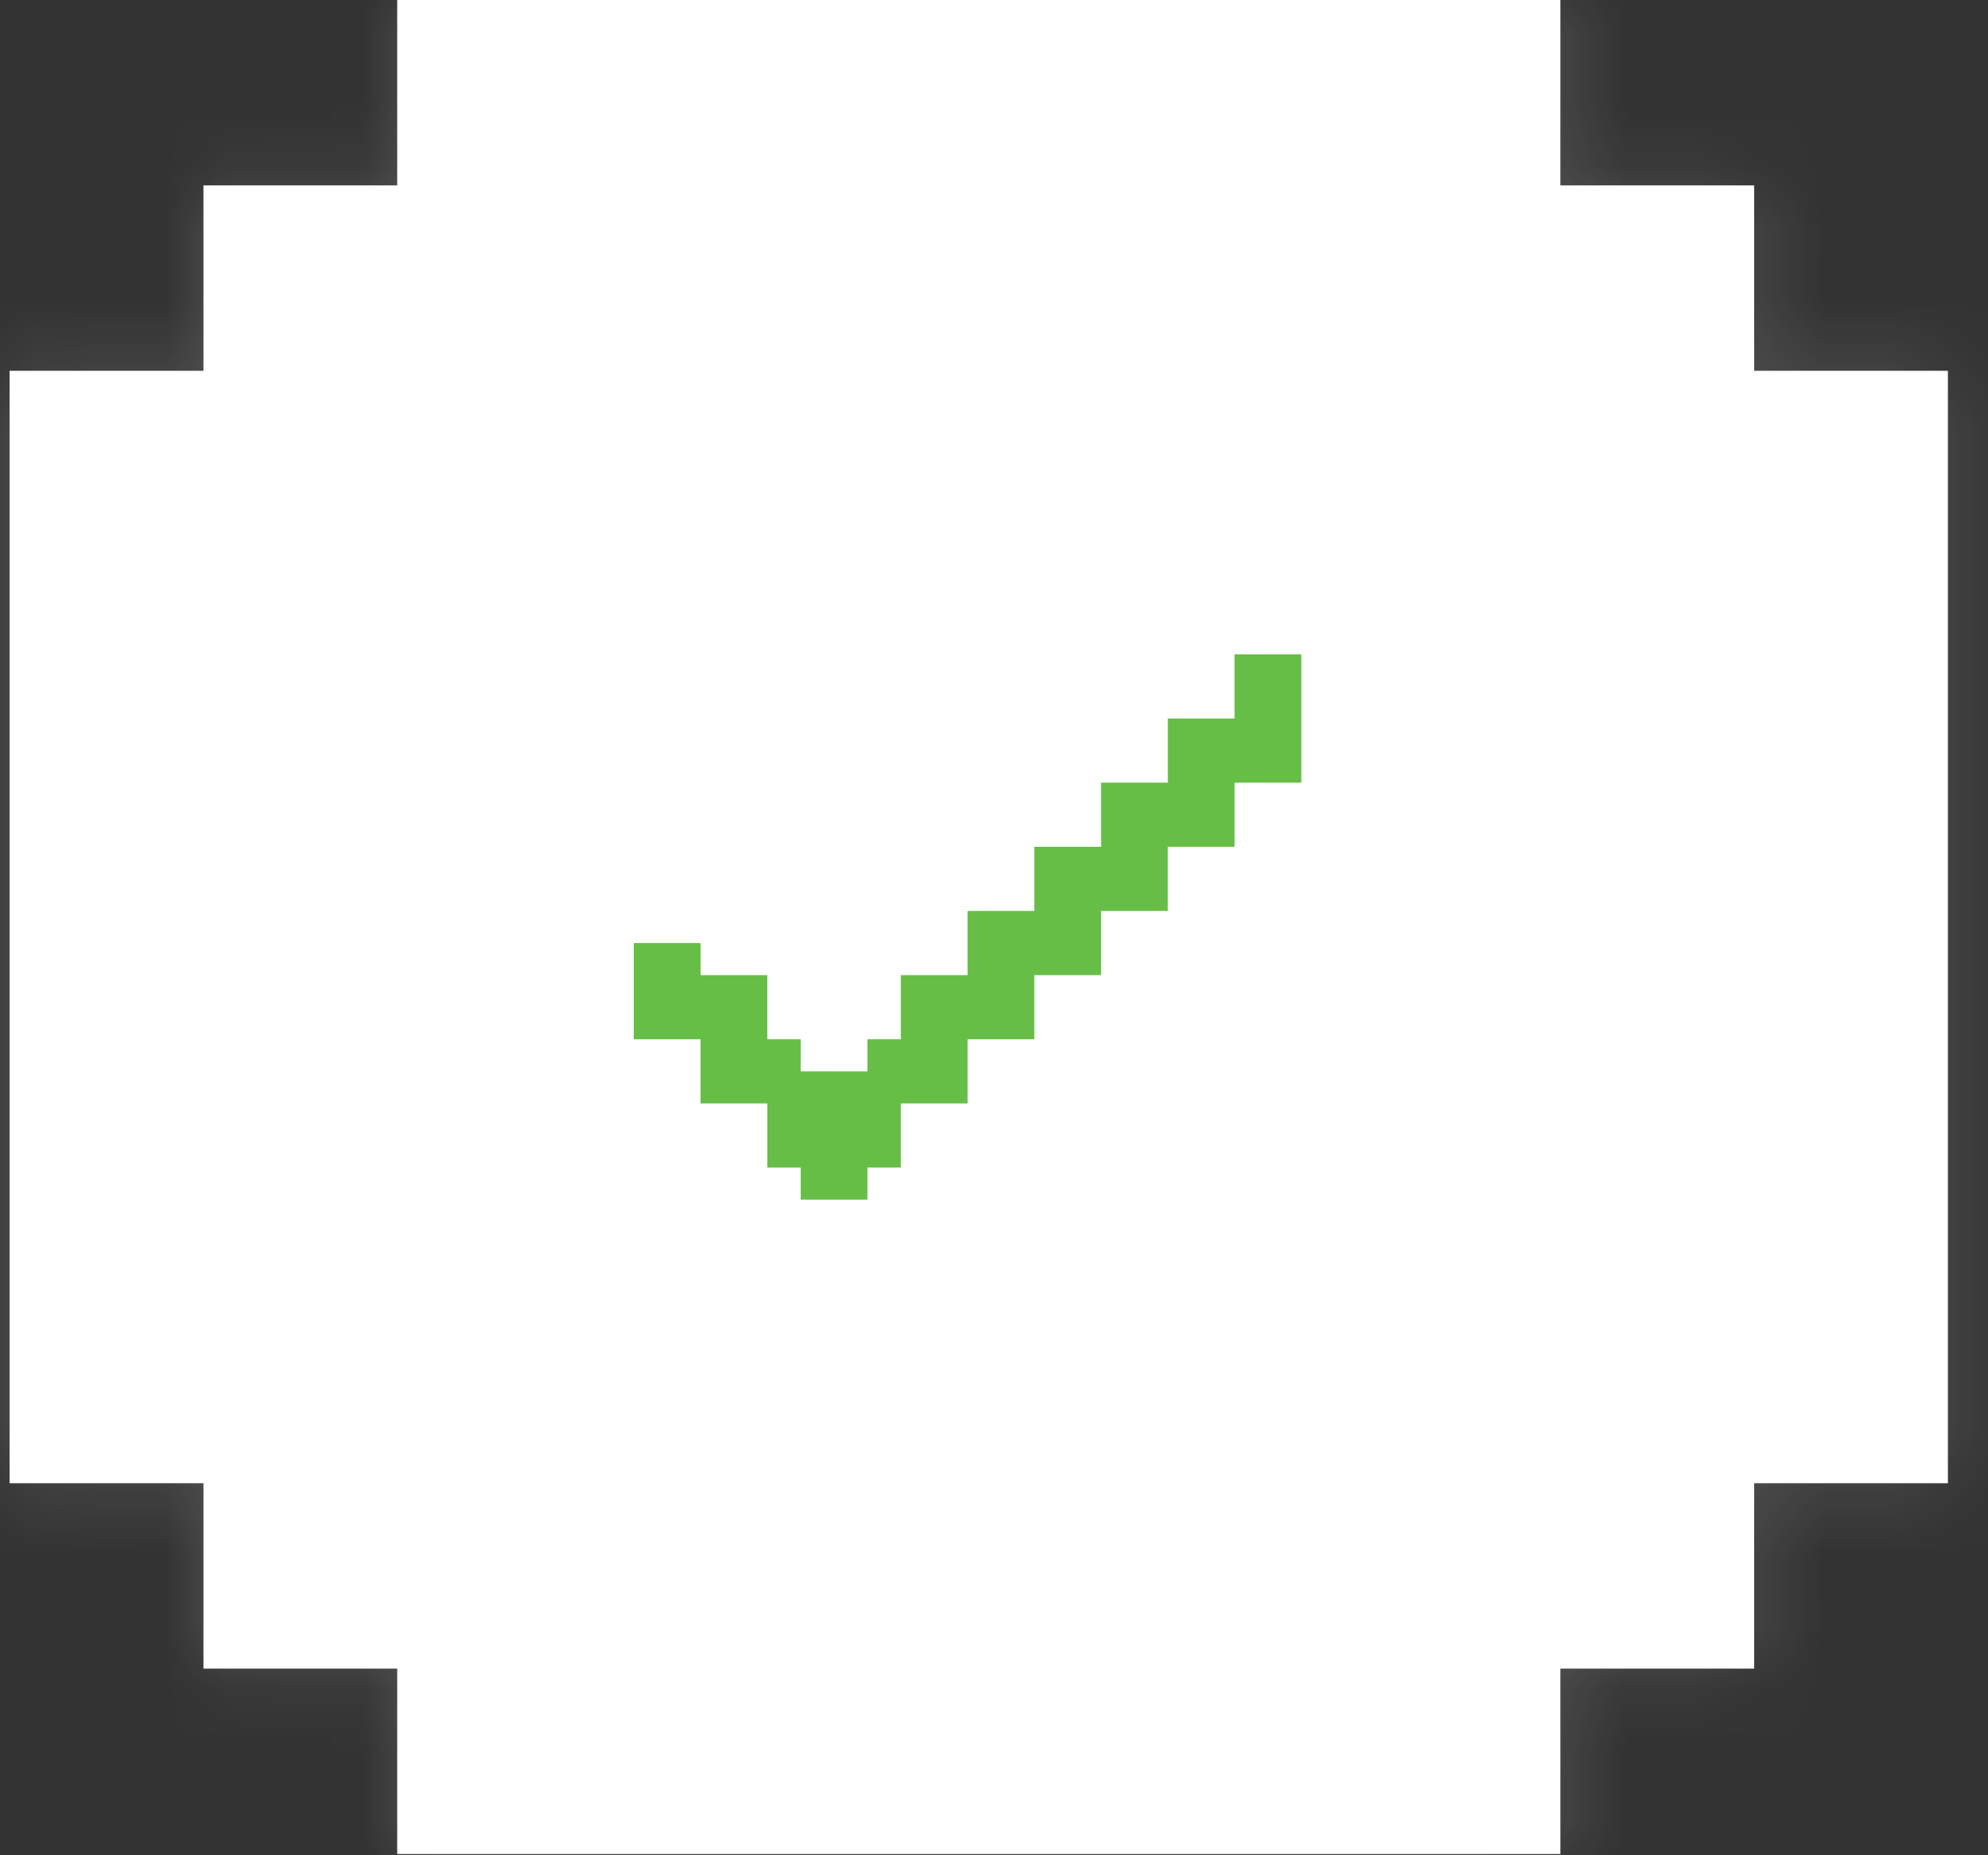 <svg width="30" height="28" viewBox="0 0 30 28" fill="none" xmlns="http://www.w3.org/2000/svg">
<rect x="0" y="0" width="30" height="28" fill="#333333" stroke="none"/>
<mask id="path-1-inside-1_54_25010" fill="white">
<path fill-rule="evenodd" clip-rule="evenodd" d="M0.145 0H29.395V6.12674e-05L26.472 6.11451e-05V6.09128e-05L23.547 6.07905e-05V2.798L26.471 2.798L26.472 2.798L29.395 2.798V2.798L26.471 2.798V5.596H29.395V22.385H26.471V25.183H29.395V25.183H26.472H26.471H23.547V27.981H0.145V0ZM0.145 2.798H3.07V5.596H0.145V2.798ZM5.994 0L3.069 0V0H0.145V2.798L3.069 2.798L3.07 2.798L5.994 2.798V0ZM5.994 25.183H3.07H3.069H0.145L0.145 27.981H3.069H3.07H5.994V25.183ZM0.145 25.183L0.145 22.385H3.07L3.07 25.183H0.145Z"/>
</mask>
<path fill-rule="evenodd" clip-rule="evenodd" d="M0.145 0H29.395V6.12674e-05L26.472 6.11451e-05V6.09128e-05L23.547 6.07905e-05V2.798L26.471 2.798L26.472 2.798L29.395 2.798V2.798L26.471 2.798V5.596H29.395V22.385H26.471V25.183H29.395V25.183H26.472H26.471H23.547V27.981H0.145V0ZM0.145 2.798H3.07V5.596H0.145V2.798ZM5.994 0L3.069 0V0H0.145V2.798L3.069 2.798L3.07 2.798L5.994 2.798V0ZM5.994 25.183H3.07H3.069H0.145L0.145 27.981H3.069H3.07H5.994V25.183ZM0.145 25.183L0.145 22.385H3.07L3.07 25.183H0.145Z" fill="white"/>
<path d="M29.395 0H30.395V-1H29.395V0ZM0.145 0V-1H-0.855V0H0.145ZM29.395 6.12674e-05L29.395 1L30.395 1V6.12674e-05H29.395ZM26.472 6.11451e-05H25.472V1L26.472 1L26.472 6.11451e-05ZM26.472 6.09128e-05H27.472V-1L26.472 -1L26.472 6.09128e-05ZM23.547 6.07905e-05L23.547 -1L22.547 -1V6.07905e-05H23.547ZM23.547 2.798H22.547V3.798L23.547 3.798L23.547 2.798ZM26.471 2.798L26.471 3.798L26.471 3.798L26.471 2.798ZM26.472 2.798L26.472 1.798L26.471 1.798L26.472 2.798ZM29.395 2.798H30.395V1.798L29.395 1.798L29.395 2.798ZM29.395 2.798L29.395 3.798L30.395 3.798V2.798H29.395ZM26.471 2.798L26.471 1.798L25.471 1.798V2.798H26.471ZM26.471 5.596H25.471V6.596H26.471V5.596ZM29.395 5.596H30.395V4.596H29.395V5.596ZM29.395 22.385V23.385H30.395V22.385H29.395ZM26.471 22.385V21.385H25.471V22.385H26.471ZM26.471 25.183H25.471V26.183H26.471V25.183ZM29.395 25.183H30.395V24.183H29.395V25.183ZM29.395 25.183V26.183H30.395V25.183H29.395ZM23.547 25.183V24.183H22.547V25.183H23.547ZM23.547 27.981V28.981H24.547V27.981H23.547ZM0.145 27.981H-0.855V28.981H0.145V27.981ZM3.07 2.798H4.07V1.798H3.07V2.798ZM0.145 2.798V1.798H-0.855V2.798H0.145ZM3.07 5.596V6.596H4.07V5.596H3.07ZM0.145 5.596H-0.855V6.596H0.145V5.596ZM3.069 0L3.069 -1L2.069 -1V0H3.069ZM5.994 0H6.994V-1L5.994 -1L5.994 0ZM3.069 0V1H4.069V0H3.069ZM0.145 0V-1H-0.855V0H0.145ZM0.145 2.798H-0.855V3.798L0.145 3.798L0.145 2.798ZM3.069 2.798L3.069 1.798L3.069 1.798L3.069 2.798ZM3.07 2.798L3.07 3.798L3.07 3.798L3.07 2.798ZM5.994 2.798L5.994 3.798L6.994 3.798V2.798H5.994ZM5.994 25.183H6.994V24.183H5.994V25.183ZM0.145 25.183V24.183H-0.855L-0.855 25.183L0.145 25.183ZM0.145 27.981L-0.855 27.981L-0.855 28.981H0.145V27.981ZM5.994 27.981V28.981H6.994V27.981H5.994ZM0.145 22.385V21.385H-0.855L-0.855 22.385L0.145 22.385ZM0.145 25.183L-0.855 25.183L-0.855 26.183H0.145V25.183ZM3.07 22.385L4.07 22.385L4.07 21.385H3.07V22.385ZM3.07 25.183V26.183H4.07L4.07 25.183L3.07 25.183ZM29.395 -1H0.145V1H29.395V-1ZM30.395 6.12674e-05V0H28.395V6.12674e-05H30.395ZM26.472 1L29.395 1L29.395 -1L26.472 -1L26.472 1ZM25.472 6.09128e-05V6.11451e-05H27.472V6.09128e-05H25.472ZM23.547 1L26.472 1L26.472 -1L23.547 -1L23.547 1ZM24.547 2.798V6.07905e-05H22.547V2.798H24.547ZM26.471 1.798L23.547 1.798L23.547 3.798L26.471 3.798L26.471 1.798ZM26.471 1.798L26.471 1.798L26.471 3.798L26.472 3.798L26.471 1.798ZM29.395 1.798L26.472 1.798L26.472 3.798L29.395 3.798L29.395 1.798ZM30.395 2.798V2.798H28.395V2.798H30.395ZM26.471 3.798L29.395 3.798L29.395 1.798L26.471 1.798L26.471 3.798ZM27.471 5.596V2.798H25.471V5.596H27.471ZM29.395 4.596H26.471V6.596H29.395V4.596ZM30.395 22.385V5.596H28.395V22.385H30.395ZM26.471 23.385H29.395V21.385H26.471V23.385ZM27.471 25.183V22.385H25.471V25.183H27.471ZM29.395 24.183H26.471V26.183H29.395V24.183ZM30.395 25.183V25.183H28.395V25.183H30.395ZM26.472 26.183H29.395V24.183H26.472V26.183ZM26.471 26.183H26.472V24.183H26.471V26.183ZM23.547 26.183H26.471V24.183H23.547V26.183ZM24.547 27.981V25.183H22.547V27.981H24.547ZM0.145 28.981H23.547V26.981H0.145V28.981ZM-0.855 0V27.981H1.145V0H-0.855ZM3.07 1.798H0.145V3.798H3.07V1.798ZM4.07 5.596V2.798H2.07V5.596H4.07ZM0.145 6.596H3.07V4.596H0.145V6.596ZM-0.855 2.798V5.596H1.145V2.798H-0.855ZM3.069 1L5.994 1L5.994 -1L3.069 -1L3.069 1ZM4.069 0V0H2.069V0H4.069ZM0.145 1H3.069V-1H0.145V1ZM1.145 2.798V0H-0.855V2.798H1.145ZM3.069 1.798L0.145 1.798L0.145 3.798L3.069 3.798L3.069 1.798ZM3.07 1.798L3.069 1.798L3.069 3.798L3.07 3.798L3.07 1.798ZM5.994 1.798L3.07 1.798L3.07 3.798L5.994 3.798L5.994 1.798ZM4.994 0V2.798H6.994V0H4.994ZM3.07 26.183H5.994V24.183H3.07V26.183ZM3.069 26.183H3.07V24.183H3.069V26.183ZM0.145 26.183H3.069V24.183H0.145V26.183ZM1.145 27.981L1.145 25.183L-0.855 25.183L-0.855 27.981L1.145 27.981ZM3.069 26.981H0.145V28.981H3.069V26.981ZM3.07 26.981H3.069V28.981H3.07V26.981ZM5.994 26.981H3.07V28.981H5.994V26.981ZM4.994 25.183V27.981H6.994V25.183H4.994ZM-0.855 22.385L-0.855 25.183L1.145 25.183L1.145 22.385L-0.855 22.385ZM3.07 21.385H0.145V23.385H3.07V21.385ZM4.07 25.183L4.07 22.385L2.07 22.385L2.07 25.183L4.07 25.183ZM0.145 26.183H3.07V24.183H0.145V26.183Z" fill="white" fill-opacity="0.15" mask="url(#path-1-inside-1_54_25010)"/>
<path d="M18.63 9.876V10.844H17.623V11.812H16.616V12.78H15.608V13.748H14.601V14.717H13.594V15.685H13.09V16.169H12.083V15.685H11.579V14.717H10.572V14.233H9.564V15.685H10.572V16.653H11.579V17.621H12.083V18.105H13.09V17.621H13.594V16.653H14.601V15.685H15.608V14.717H16.616V13.748H17.623V12.78H18.63V11.812H19.638V9.876H18.63Z" fill="#66BE47"/>
</svg>

